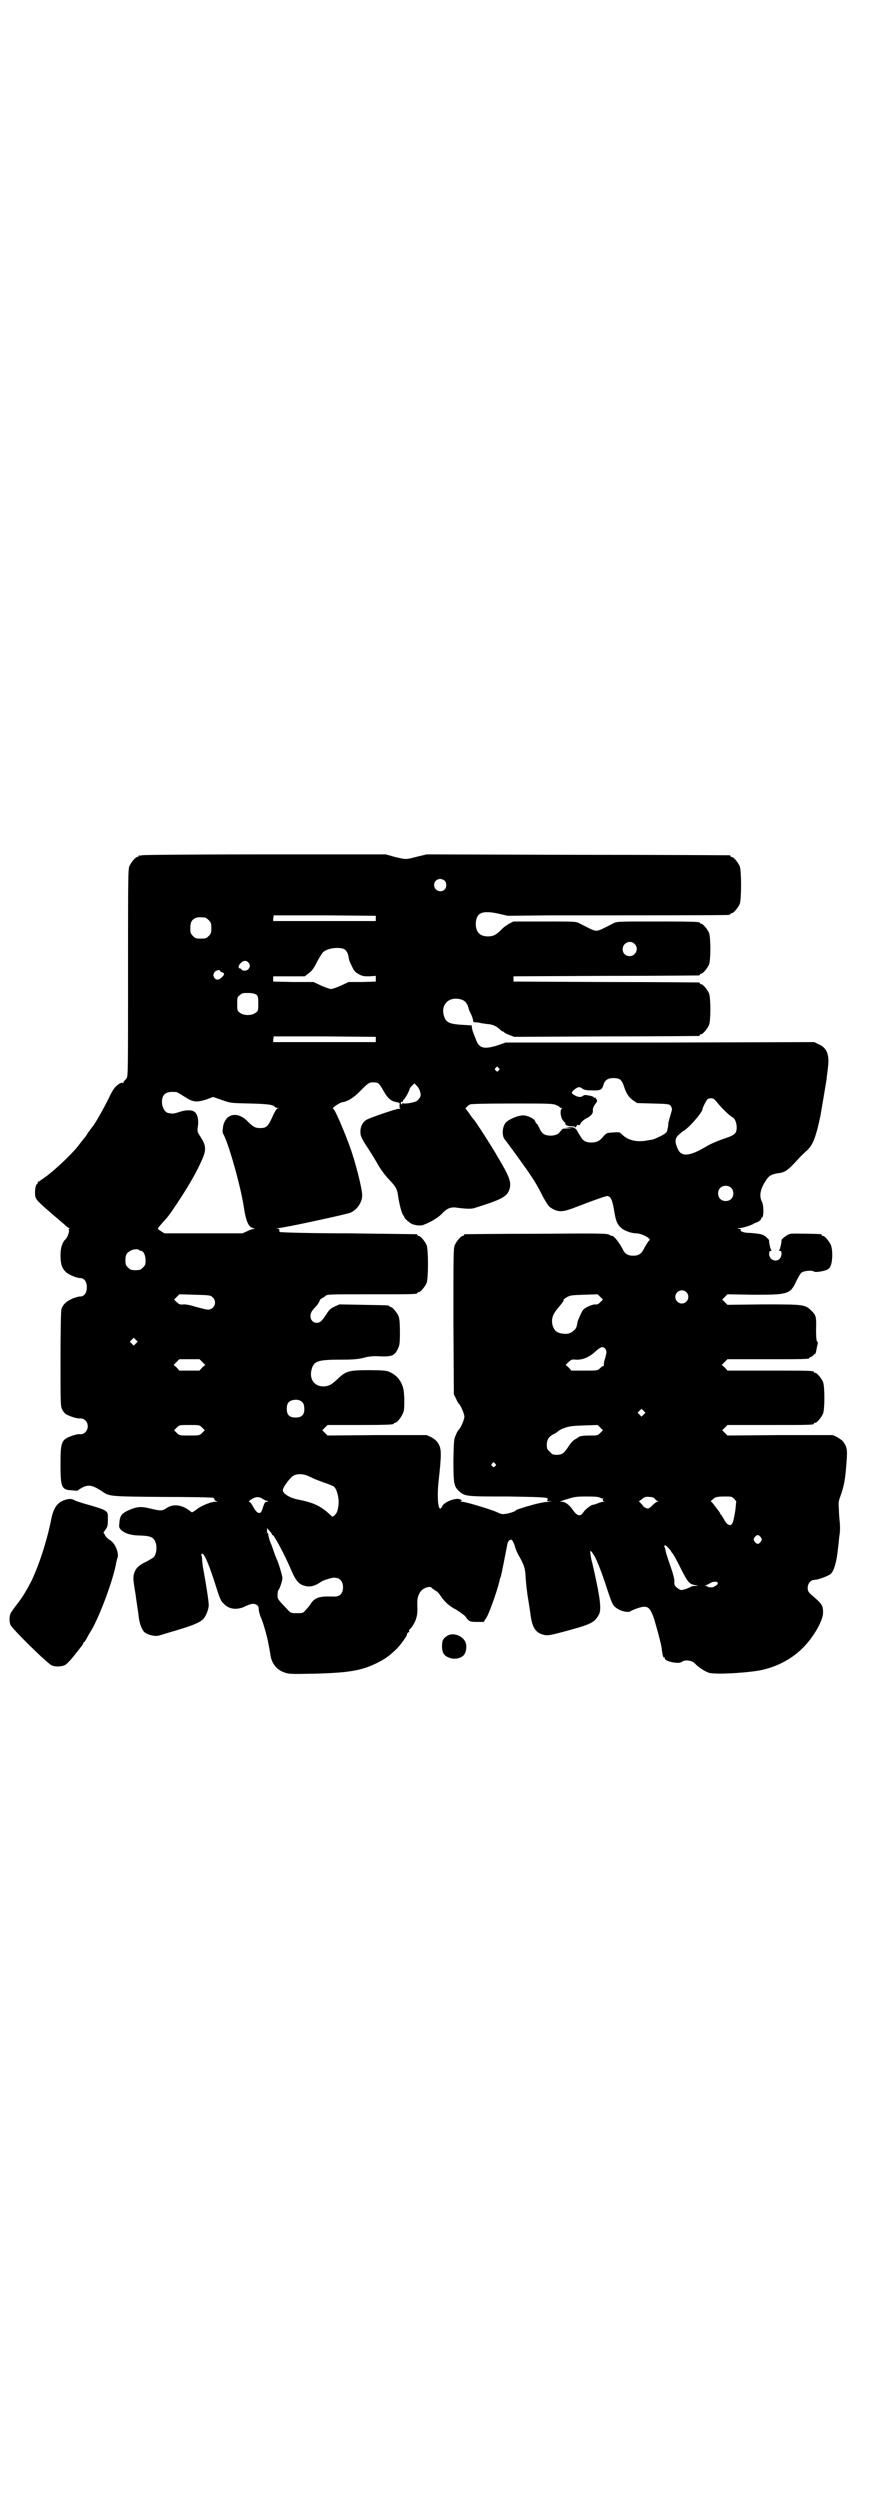 <?xml version="1.0" standalone="no"?>
<!DOCTYPE svg PUBLIC "-//W3C//DTD SVG 20010904//EN"
 "http://www.w3.org/TR/2001/REC-SVG-20010904/DTD/svg10.dtd">
<svg version="1.0" xmlns="http://www.w3.org/2000/svg"
 width="1000pt" height="2850pt" viewBox="0 0 1000 2850"
 preserveAspectRatio="xMidYMid meet">
<g transform="translate(0,2850) scale(0.5,-0.5)"
fill="#000000" stroke="none">
<path d="M324 3750 c-3 -1 -6 -1 -7 0 0 0 -1 0 -1 -2 0 -1 -1 -2 -3 -2 -4 0
-14 -12 -18 -21 -3 -7 -3 -32 -3 -242 0 -220 0 -235 -3 -241 -2 -3 -5 -6 -5
-6 -1 0 -2 -1 -2 -3 0 -2 -1 -3 -2 -2 -1 1 -4 0 -6 -1 -10 -5 -17 -14 -26 -34
-15 -30 -33 -61 -38 -66 -1 -1 -4 -6 -9 -12 -4 -7 -8 -13 -10 -14 -1 -2 -7 -9
-13 -17 -15 -19 -49 -51 -71 -68 -10 -7 -18 -13 -19 -13 -1 0 -2 -1 -2 -3 0
-1 -1 -3 -2 -3 -4 -2 -6 -26 -2 -32 2 -5 10 -13 44 -42 6 -5 15 -13 20 -17 5
-5 10 -9 12 -9 2 0 2 -1 0 -1 -1 -1 -2 -2 -1 -3 2 -3 -3 -17 -7 -21 -8 -7 -12
-20 -12 -37 0 -19 3 -29 11 -37 6 -7 26 -15 34 -15 9 0 15 -8 15 -21 0 -13 -6
-21 -15 -21 -8 0 -28 -8 -34 -15 -4 -3 -8 -10 -9 -14 -1 -5 -2 -43 -2 -115 0
-101 0 -107 4 -114 2 -4 6 -9 8 -10 8 -5 26 -11 33 -10 5 0 8 -1 12 -5 11 -11
3 -32 -12 -31 -3 1 -11 -1 -17 -3 -26 -9 -28 -13 -28 -65 0 -54 2 -59 27 -60
7 -1 13 -1 13 0 0 1 4 3 9 6 15 8 24 6 47 -9 15 -11 19 -11 138 -12 61 0 113
-1 114 -2 2 -1 3 -2 3 -3 -1 -1 1 -3 3 -4 5 -2 5 -2 -1 -2 -10 0 -32 -9 -42
-17 -5 -4 -10 -7 -11 -7 -1 0 -5 3 -9 6 -17 12 -36 13 -50 3 -9 -6 -13 -6 -34
-1 -24 6 -32 5 -51 -3 -18 -8 -21 -14 -22 -32 -1 -7 0 -9 5 -14 9 -8 24 -12
43 -12 25 -1 32 -4 36 -20 2 -10 0 -23 -5 -29 -2 -2 -9 -6 -16 -10 -16 -7 -24
-14 -28 -24 -4 -11 -4 -15 2 -50 2 -17 6 -39 7 -50 2 -17 6 -28 12 -36 6 -7
26 -12 34 -9 2 0 20 6 41 12 40 12 53 18 61 26 6 7 12 22 12 31 0 10 -6 48
-13 86 -1 3 -1 10 -2 16 0 7 -1 12 -2 12 -1 0 0 1 1 3 4 5 15 -20 28 -60 14
-44 15 -47 23 -54 11 -12 28 -14 45 -7 16 8 23 9 29 5 4 -2 5 -5 5 -10 0 -3 2
-12 5 -19 5 -11 11 -33 14 -45 2 -8 7 -34 8 -42 3 -18 14 -32 31 -38 10 -4 15
-4 68 -3 80 2 108 7 143 24 20 10 28 16 45 32 10 10 24 30 24 33 0 2 1 4 3 5
2 1 3 3 2 4 -1 1 0 2 0 2 4 2 14 17 16 26 2 5 3 14 3 21 -1 23 0 27 4 35 2 5
7 10 11 12 6 4 17 5 17 2 0 -1 4 -3 8 -6 5 -2 10 -8 13 -13 9 -13 19 -23 37
-32 9 -6 17 -12 19 -14 8 -12 10 -13 27 -13 l15 0 7 11 c7 12 24 61 29 82 0 1
1 6 3 10 2 7 12 58 15 74 1 7 6 12 10 10 1 0 5 -7 7 -14 2 -8 7 -19 11 -25 11
-20 13 -27 14 -51 1 -12 3 -31 5 -42 2 -12 4 -26 5 -32 4 -36 12 -49 34 -53 8
-1 14 0 51 10 55 15 62 19 72 37 6 12 3 38 -15 116 -3 10 -5 24 -5 27 0 6 9
-6 16 -23 4 -9 12 -30 18 -48 17 -52 17 -52 30 -60 8 -5 24 -8 27 -5 1 1 8 4
16 7 24 8 29 4 39 -25 5 -17 15 -53 17 -66 0 -3 1 -9 2 -14 1 -4 2 -8 3 -7 1
1 2 0 2 -2 0 -7 32 -14 39 -8 7 6 25 3 31 -5 5 -6 23 -18 31 -20 14 -4 76 -1
113 5 39 7 76 26 102 53 23 23 45 61 45 79 0 17 -2 20 -28 42 -6 6 -7 8 -7 15
0 10 7 18 16 18 8 0 31 9 36 13 8 7 14 28 17 58 1 7 2 19 3 28 2 9 2 23 1 33
-1 9 -2 23 -2 31 -1 12 -1 16 4 29 8 23 10 34 13 69 2 26 2 34 0 40 -1 5 -3 8
-4 9 0 1 -2 3 -3 5 -1 2 -7 6 -13 10 l-11 5 -120 0 -120 -1 -6 6 -6 6 6 6 6 6
93 0 c92 0 104 0 104 3 0 1 1 2 3 2 4 0 14 12 18 21 4 11 4 61 0 72 -4 9 -14
21 -18 21 -2 0 -3 1 -3 2 0 3 -12 3 -104 3 l-93 0 -6 7 -7 6 7 7 6 6 88 0 c87
0 99 0 99 3 0 1 1 2 3 2 1 0 4 2 6 4 1 2 3 3 4 3 0 -1 2 4 3 10 1 7 3 13 3 14
0 1 0 4 -2 5 -1 1 -2 10 -2 25 1 31 0 34 -10 44 -15 15 -18 15 -111 15 l-81
-1 -6 6 -6 6 6 6 6 6 61 -1 c79 0 82 1 97 33 4 8 9 17 12 18 6 4 24 5 27 2 3
-3 26 1 32 5 7 5 9 13 10 30 0 12 -1 19 -3 25 -4 9 -14 21 -18 21 -2 0 -3 1
-3 2 0 1 -1 2 -2 2 -8 1 -63 2 -69 1 -7 -1 -21 -12 -21 -15 1 -3 -3 -21 -5
-22 -1 -1 -1 -2 2 -2 5 0 4 -13 -1 -18 -9 -9 -24 -2 -24 11 0 5 1 7 4 7 2 0 2
1 1 2 -2 1 -6 19 -5 22 0 1 -3 4 -7 8 -8 6 -12 7 -37 9 -11 0 -17 2 -20 4 -2
3 -2 3 0 3 2 0 0 1 -3 2 l-6 2 6 0 c7 0 28 7 32 10 1 1 4 2 7 3 5 2 10 6 10 9
0 1 1 2 2 2 4 2 4 30 -1 37 -6 13 -3 29 10 48 6 10 13 14 27 16 17 2 22 6 47
33 3 4 11 11 16 16 16 13 23 30 34 82 3 17 12 71 14 83 0 4 2 16 3 26 4 30 -2
46 -21 54 l-10 5 -352 -1 -352 0 -20 -7 c-30 -9 -41 -6 -48 15 -3 7 -6 15 -7
18 -1 3 -2 8 -2 10 0 4 1 3 -16 4 -36 2 -43 5 -48 22 -6 22 8 39 29 38 15 -1
23 -6 27 -20 1 -4 4 -12 7 -17 2 -5 4 -11 4 -13 0 -3 1 -4 7 -4 4 0 9 -1 12
-2 3 0 11 -2 16 -2 11 -1 20 -6 27 -13 2 -2 5 -4 6 -4 2 0 3 -1 3 -2 0 -1 5
-3 12 -6 l11 -4 209 1 c115 0 210 1 212 1 1 0 2 1 2 2 0 1 1 2 3 2 4 0 14 12
18 21 4 11 4 61 0 72 -4 9 -14 21 -18 21 -2 0 -3 1 -3 2 0 1 -1 2 -2 2 -2 0
-97 1 -213 1 l-210 1 0 6 0 6 210 1 c116 0 211 1 213 1 1 0 2 1 2 2 0 1 1 2 3
2 4 0 14 12 18 21 4 11 4 61 0 72 -4 9 -14 21 -18 21 -2 0 -3 1 -3 2 0 2 -4 3
-98 3 -89 0 -91 0 -99 -4 -27 -14 -33 -17 -39 -17 -6 0 -12 3 -39 17 -8 4 -11
4 -79 4 l-71 0 -10 -5 c-5 -3 -14 -9 -18 -14 -11 -11 -18 -15 -30 -15 -19 0
-28 10 -28 29 1 25 14 31 51 23 l22 -5 96 1 c52 0 104 0 114 0 47 0 288 0 293
1 3 0 5 2 5 2 0 1 1 2 3 2 4 0 14 12 18 21 4 11 4 75 0 86 -4 9 -14 21 -18 21
-2 0 -3 1 -3 2 0 1 -1 2 -2 2 -2 0 -158 1 -347 1 l-344 1 -21 -5 c-27 -7 -25
-7 -51 -1 l-21 6 -276 0 c-151 0 -277 -1 -280 -2z m690 -58 c5 -5 5 -15 0 -20
-9 -9 -24 -2 -24 10 0 8 6 14 14 14 3 0 8 -2 10 -4z m-157 -86 l0 -6 -117 0
-117 0 0 6 c1 3 1 6 1 7 0 0 52 0 116 0 l117 -1 0 -6z m-389 2 c1 0 5 -3 8 -6
5 -5 6 -7 6 -18 0 -11 -1 -13 -6 -18 -6 -6 -7 -6 -18 -6 -11 0 -12 0 -18 6 -5
5 -6 7 -6 17 0 14 3 20 12 24 5 2 8 2 22 1z m979 -60 c11 -10 3 -28 -11 -28
-9 0 -16 6 -16 16 0 14 17 22 27 12z m-662 -12 c5 -3 9 -10 10 -18 0 -4 3 -13
7 -20 5 -11 7 -14 16 -19 9 -5 12 -5 24 -5 l15 1 0 -7 0 -6 -31 -1 -31 0 -17
-8 c-9 -4 -20 -8 -23 -8 -3 0 -14 4 -23 8 l-17 8 -46 0 -46 1 0 6 0 6 36 0 36
0 9 7 c7 5 11 10 19 26 6 11 12 21 15 23 11 9 36 11 47 6z m-219 -30 c5 -5 5
-11 0 -16 -4 -4 -12 -4 -15 -1 0 2 -3 3 -4 3 -4 0 -4 7 2 12 5 6 12 7 17 2z
m-64 -20 c0 -1 2 -2 5 -3 6 -2 5 -6 -3 -13 -6 -5 -12 -5 -16 2 -2 5 -2 6 1 11
3 5 13 7 13 3z m83 -54 c3 -3 4 -6 4 -20 0 -15 0 -17 -6 -21 -8 -7 -28 -7 -36
0 -6 4 -6 6 -6 20 0 14 0 16 6 20 5 5 7 5 19 5 10 0 16 -2 19 -4z m272 -102
l0 -6 -117 0 -117 0 0 6 c1 3 1 6 1 7 0 0 52 0 116 0 l117 -1 0 -6z m280 -65
c3 -3 3 -3 0 -6 -3 -3 -3 -3 -6 0 -3 2 -3 3 -1 6 4 4 4 4 7 0z m278 -27 c2 -2
6 -8 8 -15 5 -16 11 -25 21 -32 l9 -6 36 -1 c36 -1 37 -1 41 -6 2 -4 3 -6 2
-10 -4 -14 -8 -27 -8 -30 0 -2 0 -6 -1 -9 -1 -3 -1 -7 -2 -8 0 -3 -7 -8 -18
-13 -13 -6 -12 -6 -26 -8 -24 -5 -45 0 -58 13 -6 6 -6 6 -21 5 -14 -1 -15 -1
-22 -9 -9 -11 -14 -13 -26 -14 -14 0 -21 4 -26 14 -3 4 -7 11 -9 15 -5 5 -6 6
-16 6 l-10 -1 9 -1 c8 -1 8 -1 -3 -1 -7 0 -12 0 -13 -2 -1 -1 -4 -4 -6 -7 -6
-8 -27 -10 -37 -3 -3 2 -7 8 -9 13 -3 6 -5 10 -6 10 -1 0 -2 2 -3 4 -1 7 -16
14 -27 15 -13 0 -34 -9 -41 -17 -8 -10 -9 -31 -1 -39 4 -5 29 -39 38 -52 26
-36 34 -49 49 -79 11 -19 12 -21 21 -26 14 -8 24 -7 46 1 55 21 77 29 80 28 7
-2 10 -8 14 -30 4 -26 7 -34 16 -42 7 -7 24 -13 35 -13 12 0 35 -12 30 -16 -2
-1 -5 -6 -12 -18 -6 -13 -13 -17 -25 -17 -12 0 -19 4 -24 15 -7 14 -20 30 -23
30 -2 0 -5 1 -8 3 -6 3 -27 3 -166 2 -88 0 -161 -1 -162 -1 -2 0 -3 -1 -3 -2
0 -1 -1 -2 -3 -2 -4 0 -14 -12 -18 -21 -3 -7 -3 -26 -3 -174 l1 -166 5 -10 c2
-5 5 -10 6 -11 4 -3 13 -23 13 -30 0 -7 -9 -27 -13 -30 -1 -1 -4 -5 -6 -11 -5
-10 -5 -12 -6 -58 0 -53 1 -60 13 -71 14 -12 16 -12 111 -12 69 -1 88 -2 90
-4 2 -2 2 -2 0 -4 -2 -1 -1 -2 4 -3 l7 0 -7 -1 c-8 0 -29 -4 -44 -9 -5 -1 -14
-4 -20 -6 -7 -2 -12 -4 -12 -5 0 -2 -19 -8 -27 -8 -3 -1 -9 1 -13 3 -11 6 -74
25 -82 25 -4 0 -4 1 -2 2 2 1 1 2 -4 4 -11 3 -36 -7 -40 -17 -8 -17 -12 15 -8
56 7 63 7 75 0 87 -4 7 -8 10 -16 15 l-11 5 -113 0 -113 -1 -6 6 -6 6 6 6 6 6
70 0 c70 0 81 1 81 3 0 1 1 2 3 2 4 0 14 12 18 22 3 6 3 13 3 33 -1 21 -2 25
-7 36 -6 12 -15 20 -29 26 -6 2 -15 3 -45 3 -46 0 -52 -2 -71 -20 -14 -13 -19
-16 -31 -17 -22 -1 -35 17 -28 40 5 18 15 21 67 21 28 0 37 1 51 4 9 3 21 4
27 4 38 -2 43 0 51 16 4 8 5 12 5 38 0 23 -1 31 -3 37 -4 9 -14 21 -18 21 -2
0 -3 1 -3 2 0 2 -2 2 -60 3 l-54 1 -11 -5 c-9 -4 -13 -8 -19 -18 -10 -15 -14
-19 -22 -19 -12 0 -18 14 -11 26 2 3 7 9 12 14 4 6 7 11 6 11 0 1 2 3 5 5 3 1
7 4 9 6 4 3 11 3 101 3 96 0 108 0 108 3 0 1 1 2 3 2 4 0 14 12 18 21 4 11 4
75 0 86 -4 9 -14 21 -18 21 -2 0 -3 1 -3 2 0 1 -1 2 -2 2 -2 0 -72 1 -156 2
-84 0 -154 2 -155 3 -2 0 -2 2 -2 4 1 2 -1 3 -4 4 -5 0 -5 0 2 1 11 0 154 31
164 35 16 7 27 24 27 40 0 14 -15 75 -29 113 -14 38 -34 84 -37 84 -6 0 14 14
21 15 13 2 27 11 44 29 16 16 18 17 31 16 7 -1 9 -2 19 -20 10 -17 17 -23 30
-25 7 -1 7 -2 6 -7 0 -4 0 -6 2 -7 1 0 0 -1 -3 -1 -7 0 -65 -20 -74 -25 -9 -5
-15 -17 -14 -29 0 -7 2 -12 10 -25 19 -29 23 -36 32 -52 5 -8 15 -22 23 -30
16 -17 19 -22 21 -39 3 -19 8 -38 11 -42 2 -2 3 -4 3 -5 0 -3 12 -13 18 -16 8
-3 19 -4 25 -2 16 6 33 16 41 24 14 15 22 18 39 15 18 -2 30 -3 38 0 58 18 72
25 78 40 6 17 3 28 -27 78 -10 18 -51 82 -54 84 -1 1 -5 6 -9 12 -4 6 -8 11
-9 12 -2 0 4 7 10 10 2 1 34 2 95 2 77 0 92 0 100 -3 5 -2 9 -4 9 -5 0 -1 2
-2 4 -2 2 0 2 -1 1 -2 -4 -2 -3 -16 1 -24 3 -4 6 -8 7 -8 1 -1 1 -2 0 -2 -1 0
0 -1 2 -3 2 -2 8 -3 13 -3 5 0 8 -1 8 -2 0 -2 1 -1 2 1 1 3 3 5 5 4 2 -1 4 0
5 4 2 3 7 8 13 11 12 6 16 12 15 19 -1 3 4 13 8 17 2 2 2 8 0 8 -1 0 -2 1 -1
2 1 2 1 2 -2 1 -2 0 -3 0 -3 1 0 2 -8 4 -16 5 -3 1 -7 0 -9 -2 -5 -3 -10 -3
-19 2 -7 4 -8 6 -1 12 8 7 13 8 19 3 4 -3 9 -4 21 -4 19 -1 24 1 27 12 3 11
10 16 23 16 7 0 12 -1 16 -4z m-457 -27 c3 -9 1 -13 -6 -20 -5 -5 -31 -9 -34
-6 -2 1 -2 1 -1 0 1 -2 0 -3 -1 -3 -1 0 -2 1 -2 3 0 2 1 3 3 3 2 0 3 1 2 2 0
1 0 2 2 3 2 1 13 20 13 24 0 1 2 4 5 7 l6 6 5 -5 c3 -3 7 -9 8 -14z m-555 -1
c1 0 9 -5 17 -10 20 -13 27 -14 50 -7 l16 6 20 -7 c19 -7 20 -7 64 -8 43 -1
54 -3 57 -8 1 -1 3 -2 6 -2 3 0 3 -1 0 -1 -2 -1 -7 -8 -12 -20 -10 -22 -14
-25 -28 -25 -11 0 -16 3 -28 15 -25 26 -55 17 -57 -18 -1 -4 0 -10 2 -12 12
-23 39 -118 46 -165 5 -33 11 -46 21 -48 4 -1 5 -2 2 -2 -3 0 -9 -2 -15 -5
l-11 -5 -89 0 -89 0 -8 5 c-8 5 -8 6 -5 9 2 3 13 15 20 23 9 11 43 63 50 76 2
3 7 12 11 19 4 7 11 21 16 32 12 26 12 35 -3 58 -6 9 -6 11 -5 20 3 17 -1 32
-9 36 -7 4 -20 3 -32 -1 -6 -2 -13 -4 -16 -4 -3 0 -7 1 -8 1 -11 0 -19 17 -16
33 3 13 12 17 33 15z m1232 -23 c10 -13 31 -33 35 -34 5 -2 10 -12 10 -23 0
-15 -4 -18 -31 -27 -12 -4 -28 -11 -35 -15 -41 -25 -61 -27 -69 -6 -6 14 -6
21 1 29 4 4 9 8 12 10 13 7 44 43 44 50 0 3 8 19 11 22 1 2 5 3 8 3 6 0 8 -2
14 -9z m32 -195 c7 -6 7 -19 1 -25 -6 -7 -19 -7 -25 -1 -7 6 -7 19 -1 25 6 7
19 7 25 1z m-1350 -142 c1 -1 3 -2 5 -2 5 0 10 -10 10 -22 0 -9 -1 -11 -6 -16
-5 -5 -7 -6 -17 -6 -10 0 -12 1 -17 6 -5 5 -6 7 -6 16 0 12 2 17 11 22 6 4 18
5 20 2z m1248 -96 c10 -9 3 -26 -10 -26 -8 0 -15 7 -15 15 0 13 16 20 25 11z
m-1080 -12 c11 -10 4 -28 -11 -28 -3 0 -15 3 -26 6 -13 4 -22 6 -29 6 -9 -1
-10 0 -16 5 l-6 6 6 6 6 6 35 -1 c34 -1 36 -1 41 -6z m884 -11 c-4 -4 -7 -6
-12 -5 -3 0 -10 -2 -16 -5 -10 -5 -12 -7 -17 -18 -3 -7 -7 -15 -7 -18 -2 -12
-4 -15 -8 -18 -6 -6 -13 -9 -22 -8 -16 1 -23 6 -27 20 -3 13 0 24 12 38 11 13
15 19 13 19 -1 0 2 3 7 6 9 5 11 5 40 6 l31 1 6 -6 6 -6 -6 -6z m-1059 -94
l-5 -5 -4 4 -5 5 4 4 5 5 4 -4 5 -5 -4 -4z m1073 -21 c-1 -4 -2 -11 -4 -16 -2
-6 -2 -11 -2 -12 1 -1 0 -2 0 -2 -1 0 -5 -2 -8 -5 -6 -6 -6 -6 -36 -6 l-30 0
-6 7 -7 6 7 7 c6 5 7 6 16 5 15 -1 29 5 42 16 14 13 19 15 24 10 3 -3 4 -6 4
-10z m-922 -21 l7 -7 -7 -6 -6 -7 -23 0 -23 0 -6 7 -7 6 7 7 6 6 23 0 23 0 6
-6z m230 -94 c2 -2 3 -8 3 -14 0 -13 -6 -19 -20 -19 -14 0 -20 6 -20 20 0 12
4 18 15 20 10 2 18 -1 22 -7z m777 -26 l-5 -5 -4 4 -5 5 4 4 5 5 4 -4 5 -5 -4
-4z m-1007 -30 l6 -6 -6 -6 c-6 -6 -7 -6 -29 -6 -22 0 -23 0 -29 6 l-6 6 6 6
c6 6 6 6 29 6 23 0 23 0 29 -6z m908 -12 c-6 -6 -7 -6 -22 -6 -17 0 -25 -1
-28 -4 -1 -1 -5 -3 -8 -5 -4 -2 -10 -9 -14 -15 -10 -16 -15 -20 -27 -20 -9 0
-11 1 -16 7 -6 5 -7 7 -7 16 0 11 4 18 15 24 5 2 9 5 11 7 1 1 7 5 14 7 10 4
17 5 44 6 l32 1 6 -6 6 -6 -6 -6z m-240 -70 c3 -3 3 -3 0 -6 -3 -3 -3 -3 -6 0
-3 2 -3 3 -1 6 4 4 4 4 7 0z m-427 -28 c5 -2 11 -5 13 -6 2 -1 12 -5 23 -9 10
-3 21 -8 23 -9 8 -6 14 -32 10 -48 0 -2 -1 -6 -2 -9 -1 -4 -8 -12 -11 -12 0 0
-4 3 -9 8 -21 18 -35 24 -69 31 -17 3 -35 13 -35 21 -1 6 18 31 25 34 9 4 20
4 32 -1z m-102 -53 c3 -2 7 -4 9 -4 4 -2 4 -2 0 -2 -5 0 -6 -2 -11 -18 -4 -13
-13 -9 -22 9 -3 5 -6 9 -8 9 -2 0 1 3 6 6 10 6 17 6 26 0z m769 3 c3 -2 5 -2
6 -1 1 0 1 -1 0 -2 -1 -3 0 -4 2 -5 3 0 2 -1 -1 -1 -3 0 -9 -2 -14 -4 -5 -2
-9 -3 -10 -3 -2 1 -17 -10 -21 -16 -7 -12 -15 -10 -25 5 -9 12 -17 18 -25 18
-5 0 -5 1 -2 1 2 1 10 4 18 6 12 4 18 5 41 5 21 0 28 -1 31 -3z m125 -3 c2 -2
4 -4 6 -5 2 0 2 -1 -1 -1 -2 0 -7 -4 -11 -8 -7 -7 -9 -8 -13 -7 -3 1 -7 3 -8
5 -1 1 -4 5 -6 7 l-4 4 7 5 c6 5 9 6 17 5 7 0 11 -2 13 -5z m180 1 l5 -6 -2
-20 c-4 -25 -6 -32 -11 -34 -5 -1 -11 4 -16 15 -2 3 -4 6 -5 8 -2 1 -3 3 -3 4
0 1 -2 3 -3 5 -2 2 -6 8 -10 13 -3 4 -6 8 -7 8 -3 0 1 4 8 9 4 2 9 3 22 3 16
0 17 0 22 -5z m-1054 -81 c0 -1 1 -2 2 -2 3 0 29 -48 43 -82 11 -25 19 -33 37
-35 9 -1 20 3 31 11 4 3 24 9 29 9 2 0 5 -1 7 -1 2 0 5 -2 8 -5 7 -7 7 -25 0
-32 -4 -4 -11 -6 -18 -5 -1 0 -6 0 -12 0 -20 0 -30 -4 -38 -16 -3 -5 -9 -12
-12 -15 -6 -7 -7 -7 -20 -7 -13 0 -14 0 -22 9 -23 24 -22 23 -22 33 0 5 1 11
3 12 3 5 8 20 8 26 0 5 -8 32 -12 41 -1 2 -4 9 -6 15 -2 6 -6 18 -10 27 -3 9
-5 17 -4 18 0 0 0 1 -1 1 -2 0 -2 3 -2 6 l0 6 6 -7 c3 -3 6 -7 5 -7z m1115 -7
c3 -5 3 -5 0 -10 -2 -3 -5 -5 -7 -5 -2 0 -5 2 -7 5 -3 5 -3 5 0 10 2 3 5 5 7
5 2 0 5 -2 7 -5z m-205 -31 c0 -1 2 -4 4 -6 2 -2 10 -17 18 -33 16 -32 20 -37
33 -39 l8 -1 -8 -1 c-5 0 -9 -1 -10 -2 -1 -1 -6 -3 -11 -5 -10 -3 -11 -3 -16
0 -9 6 -11 9 -10 18 0 5 -3 17 -9 34 -9 26 -11 33 -12 40 0 1 -1 3 -1 3 -1 0
-1 1 -1 3 1 3 3 2 8 -3 4 -4 7 -8 7 -8z m107 -74 c0 -1 -2 -4 -4 -5 -2 -1 -4
-2 -5 -3 -2 -2 -14 -1 -14 0 0 1 -2 2 -4 2 -4 0 -4 1 -1 1 2 1 6 3 10 5 7 5
18 5 18 0z"/>
<path d="M155 2282 c-23 -5 -33 -17 -39 -50 -9 -44 -26 -98 -44 -136 -12 -23
-20 -37 -35 -56 -6 -8 -12 -16 -13 -19 -3 -7 -3 -19 0 -26 3 -8 85 -89 94 -92
8 -4 23 -3 31 1 3 2 12 11 19 20 19 24 22 27 22 30 0 1 1 2 2 2 1 0 3 4 6 9 2
4 7 13 11 19 19 33 50 116 56 153 1 4 2 9 3 11 4 11 -6 35 -18 41 -3 2 -8 6
-10 10 l-4 7 5 7 c4 6 5 8 5 22 0 22 4 20 -58 38 -6 2 -13 4 -15 5 -7 4 -12 5
-18 4z"/>
<path d="M1021 1971 c-10 -6 -13 -11 -13 -24 0 -14 4 -22 15 -26 13 -6 30 -2
36 7 5 8 6 21 2 29 -7 14 -27 21 -40 14z"/>
</g>
</svg>
